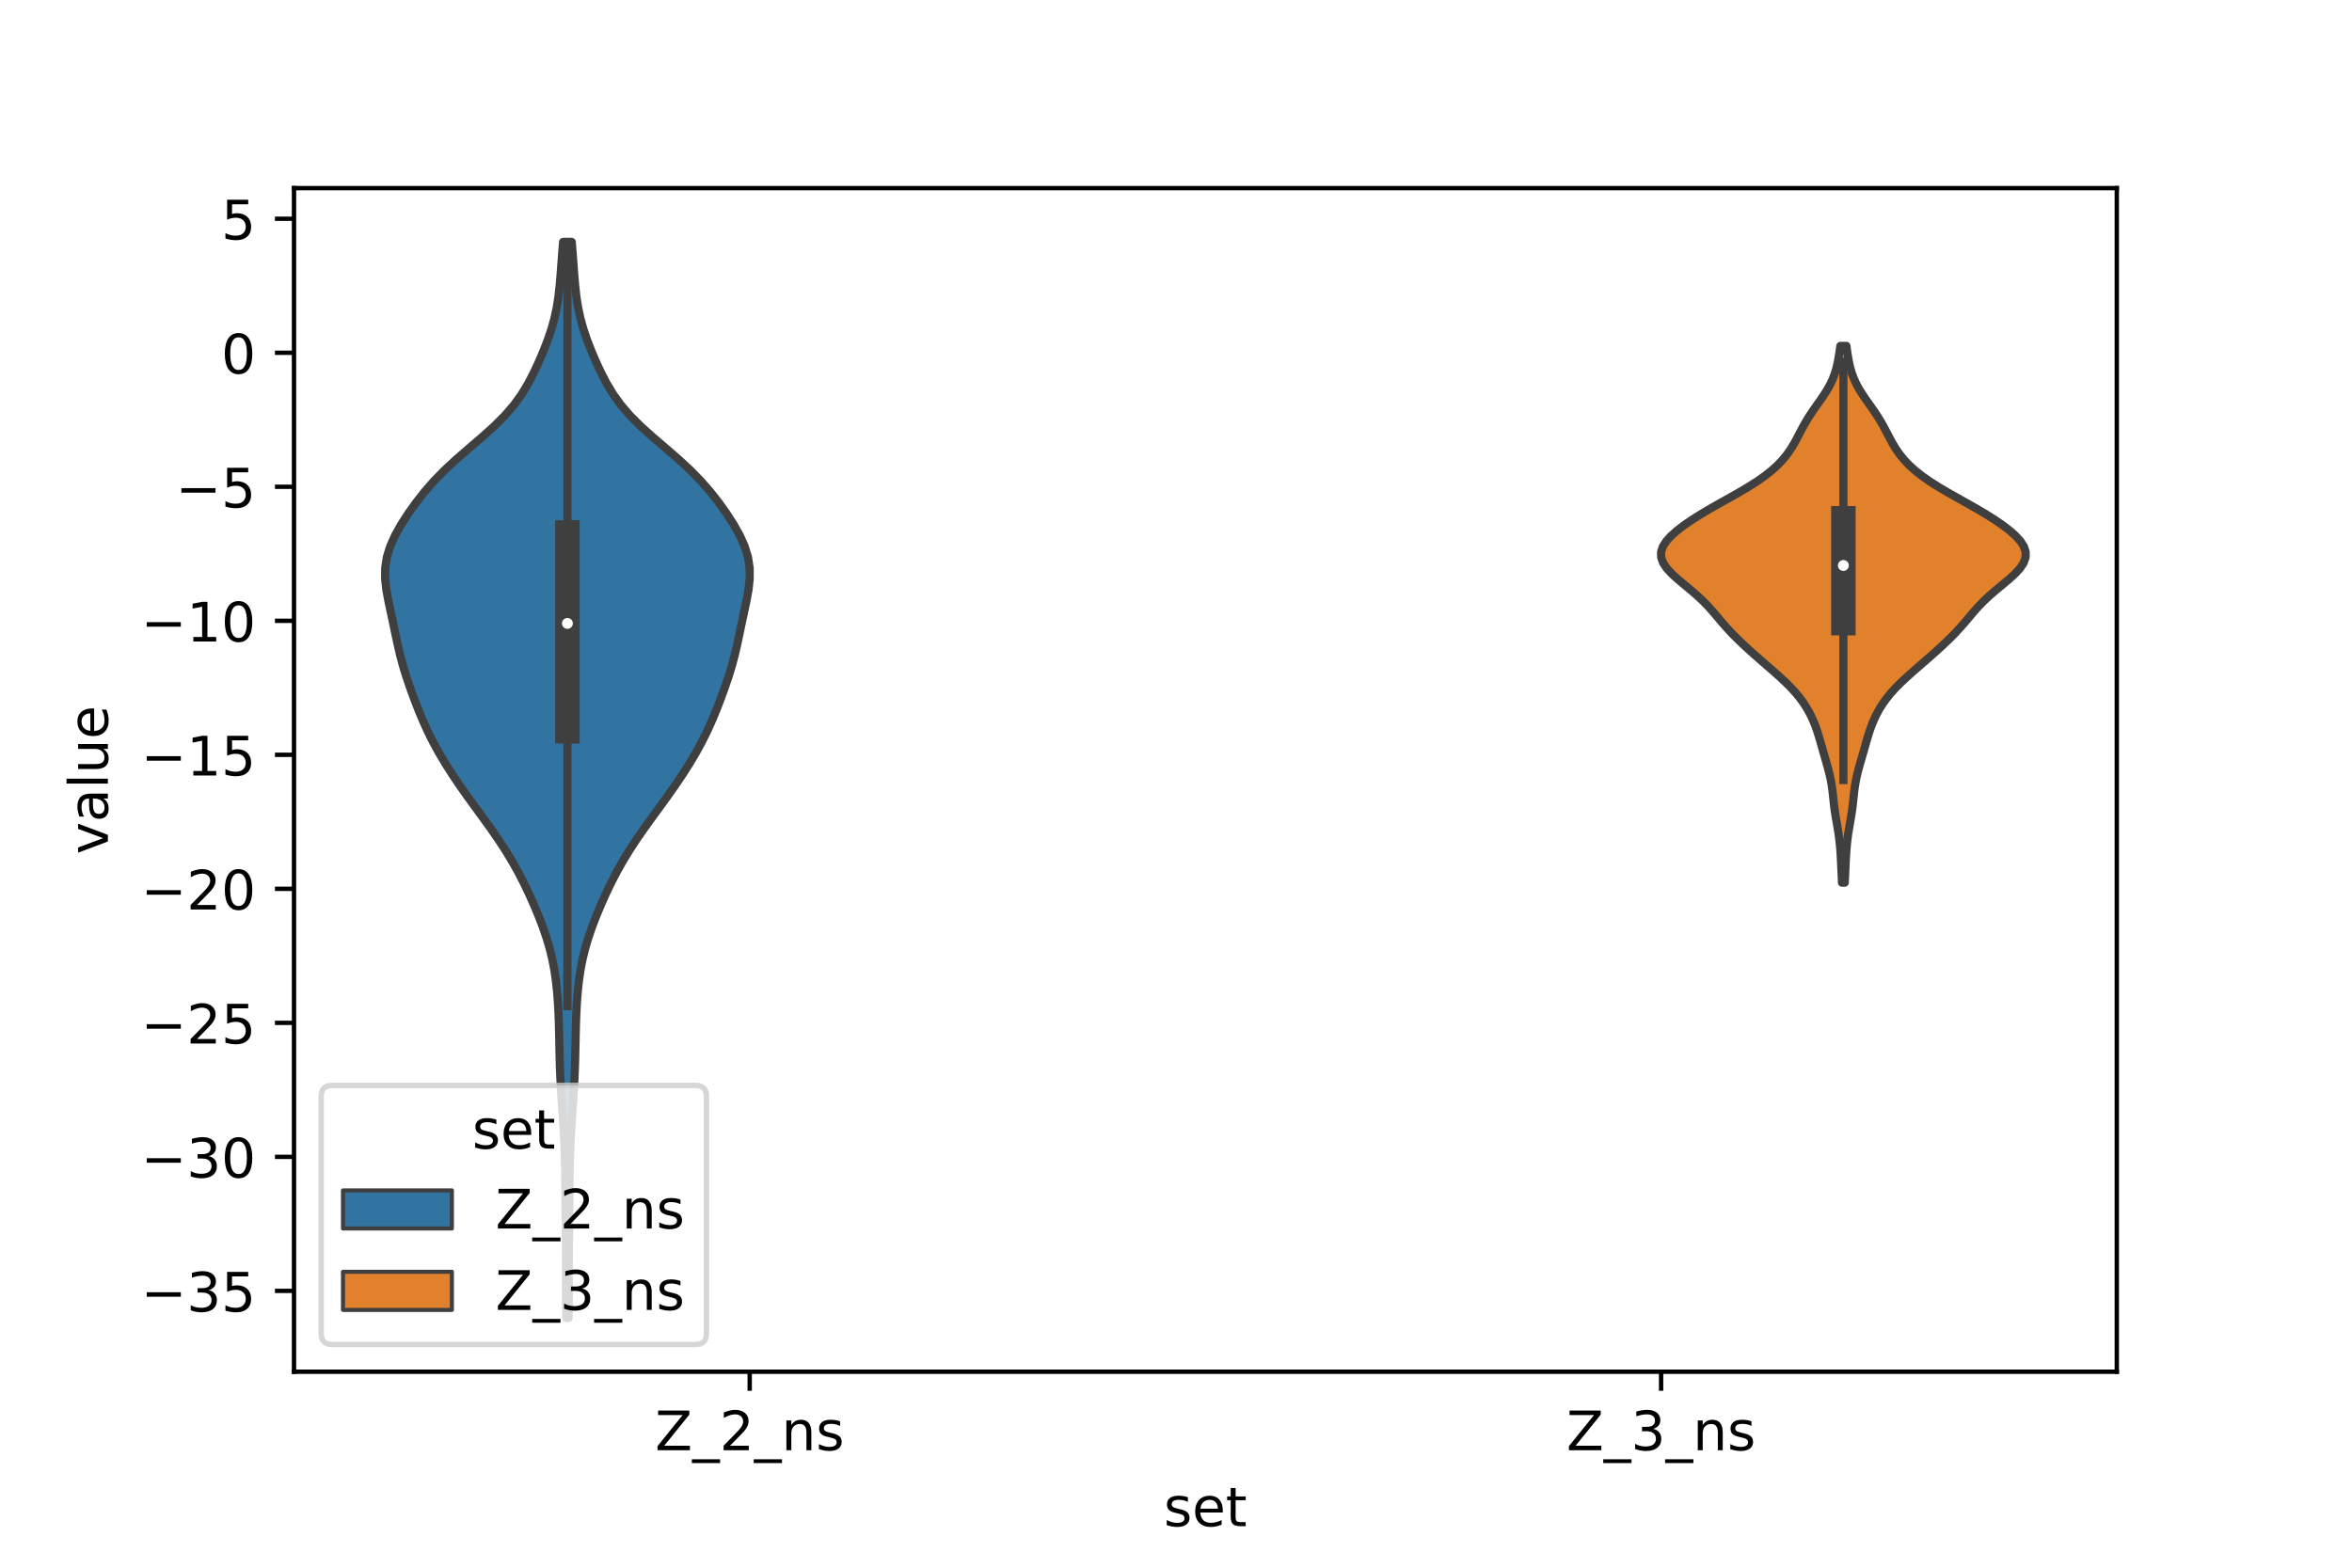 <?xml version="1.0" encoding="utf-8" standalone="no"?>
<!DOCTYPE svg PUBLIC "-//W3C//DTD SVG 1.1//EN"
  "http://www.w3.org/Graphics/SVG/1.1/DTD/svg11.dtd">
<!-- Created with matplotlib (https://matplotlib.org/) -->
<svg height="288pt" version="1.1" viewBox="0 0 432 288" width="432pt" xmlns="http://www.w3.org/2000/svg" xmlns:xlink="http://www.w3.org/1999/xlink">
 <defs>
  <style type="text/css">*{stroke-linecap:butt;stroke-linejoin:round;}</style>
 </defs>
 <g id="figure_1">
  <g id="patch_1">
   <path d="M 0 288 
L 432 288 
L 432 0 
L 0 0 
z
" style="fill:#ffffff;"/>
  </g>
  <g id="axes_1">
   <g id="patch_2">
    <path d="M 54 252 
L 388.8 252 
L 388.8 34.56 
L 54 34.56 
z
" style="fill:#ffffff;"/>
   </g>
   <g id="PolyCollection_1">
    <defs>
     <path d="M 104.436 -45.884 
L 104.004 -45.884 
L 103.982 -47.88 
L 103.97 -49.877 
L 103.965 -51.874 
L 103.965 -53.87 
L 103.963 -55.867 
L 103.955 -57.864 
L 103.939 -59.86 
L 103.917 -61.857 
L 103.893 -63.854 
L 103.872 -65.851 
L 103.855 -67.847 
L 103.84 -69.844 
L 103.821 -71.841 
L 103.79 -73.837 
L 103.738 -75.834 
L 103.66 -77.831 
L 103.558 -79.827 
L 103.434 -81.824 
L 103.298 -83.821 
L 103.162 -85.818 
L 103.036 -87.814 
L 102.929 -89.811 
L 102.848 -91.808 
L 102.789 -93.804 
L 102.746 -95.801 
L 102.706 -97.798 
L 102.656 -99.794 
L 102.583 -101.791 
L 102.477 -103.788 
L 102.326 -105.784 
L 102.114 -107.781 
L 101.826 -109.778 
L 101.442 -111.775 
L 100.955 -113.771 
L 100.362 -115.768 
L 99.674 -117.765 
L 98.906 -119.761 
L 98.073 -121.758 
L 97.182 -123.755 
L 96.227 -125.751 
L 95.198 -127.748 
L 94.08 -129.745 
L 92.867 -131.741 
L 91.561 -133.738 
L 90.177 -135.735 
L 88.739 -137.732 
L 87.28 -139.728 
L 85.833 -141.725 
L 84.426 -143.722 
L 83.08 -145.718 
L 81.807 -147.715 
L 80.62 -149.712 
L 79.528 -151.708 
L 78.535 -153.705 
L 77.634 -155.702 
L 76.808 -157.699 
L 76.037 -159.695 
L 75.309 -161.692 
L 74.63 -163.689 
L 74.016 -165.685 
L 73.481 -167.682 
L 73.016 -169.679 
L 72.594 -171.675 
L 72.178 -173.672 
L 71.749 -175.669 
L 71.324 -177.665 
L 70.96 -179.662 
L 70.74 -181.659 
L 70.752 -183.656 
L 71.057 -185.652 
L 71.672 -187.649 
L 72.567 -189.646 
L 73.686 -191.642 
L 74.971 -193.639 
L 76.392 -195.636 
L 77.958 -197.632 
L 79.701 -199.629 
L 81.652 -201.626 
L 83.808 -203.622 
L 86.108 -205.619 
L 88.44 -207.616 
L 90.67 -209.613 
L 92.679 -211.609 
L 94.402 -213.606 
L 95.837 -215.603 
L 97.036 -217.599 
L 98.069 -219.596 
L 98.996 -221.593 
L 99.849 -223.589 
L 100.623 -225.586 
L 101.297 -227.583 
L 101.849 -229.58 
L 102.273 -231.576 
L 102.58 -233.573 
L 102.8 -235.57 
L 102.969 -237.566 
L 103.117 -239.563 
L 103.267 -241.56 
L 103.424 -243.556 
L 105.016 -243.556 
L 105.016 -243.556 
L 105.173 -241.56 
L 105.323 -239.563 
L 105.471 -237.566 
L 105.64 -235.57 
L 105.86 -233.573 
L 106.167 -231.576 
L 106.591 -229.58 
L 107.143 -227.583 
L 107.817 -225.586 
L 108.591 -223.589 
L 109.444 -221.593 
L 110.371 -219.596 
L 111.404 -217.599 
L 112.603 -215.603 
L 114.038 -213.606 
L 115.761 -211.609 
L 117.77 -209.613 
L 120 -207.616 
L 122.332 -205.619 
L 124.632 -203.622 
L 126.788 -201.626 
L 128.739 -199.629 
L 130.482 -197.632 
L 132.048 -195.636 
L 133.469 -193.639 
L 134.754 -191.642 
L 135.873 -189.646 
L 136.768 -187.649 
L 137.383 -185.652 
L 137.688 -183.656 
L 137.7 -181.659 
L 137.48 -179.662 
L 137.116 -177.665 
L 136.691 -175.669 
L 136.262 -173.672 
L 135.846 -171.675 
L 135.424 -169.679 
L 134.959 -167.682 
L 134.424 -165.685 
L 133.81 -163.689 
L 133.131 -161.692 
L 132.403 -159.695 
L 131.632 -157.699 
L 130.806 -155.702 
L 129.905 -153.705 
L 128.912 -151.708 
L 127.82 -149.712 
L 126.633 -147.715 
L 125.36 -145.718 
L 124.014 -143.722 
L 122.607 -141.725 
L 121.16 -139.728 
L 119.701 -137.732 
L 118.263 -135.735 
L 116.879 -133.738 
L 115.573 -131.741 
L 114.36 -129.745 
L 113.242 -127.748 
L 112.213 -125.751 
L 111.258 -123.755 
L 110.367 -121.758 
L 109.534 -119.761 
L 108.766 -117.765 
L 108.078 -115.768 
L 107.485 -113.771 
L 106.998 -111.775 
L 106.614 -109.778 
L 106.326 -107.781 
L 106.114 -105.784 
L 105.963 -103.788 
L 105.857 -101.791 
L 105.784 -99.794 
L 105.734 -97.798 
L 105.694 -95.801 
L 105.651 -93.804 
L 105.592 -91.808 
L 105.511 -89.811 
L 105.404 -87.814 
L 105.278 -85.818 
L 105.142 -83.821 
L 105.006 -81.824 
L 104.882 -79.827 
L 104.78 -77.831 
L 104.702 -75.834 
L 104.65 -73.837 
L 104.619 -71.841 
L 104.6 -69.844 
L 104.585 -67.847 
L 104.568 -65.851 
L 104.547 -63.854 
L 104.523 -61.857 
L 104.501 -59.86 
L 104.485 -57.864 
L 104.477 -55.867 
L 104.475 -53.87 
L 104.475 -51.874 
L 104.47 -49.877 
L 104.458 -47.88 
L 104.436 -45.884 
z
" id="m1551bfab3c" style="stroke:#3f3f3f;stroke-width:1.5;"/>
    </defs>
    <g clip-path="url(#p47b9611b79)">
     <use style="fill:#3274a1;stroke:#3f3f3f;stroke-width:1.5;" x="0" xlink:href="#m1551bfab3c" y="288"/>
    </g>
   </g>
   <g id="PolyCollection_2">
    <defs>
     <path d="M 338.832 -125.841 
L 338.328 -125.841 
L 338.281 -126.837 
L 338.235 -127.833 
L 338.189 -128.829 
L 338.141 -129.825 
L 338.088 -130.821 
L 338.023 -131.817 
L 337.94 -132.813 
L 337.832 -133.81 
L 337.698 -134.806 
L 337.539 -135.802 
L 337.367 -136.798 
L 337.195 -137.794 
L 337.036 -138.79 
L 336.9 -139.786 
L 336.785 -140.782 
L 336.681 -141.779 
L 336.569 -142.775 
L 336.431 -143.771 
L 336.255 -144.767 
L 336.036 -145.763 
L 335.781 -146.759 
L 335.501 -147.755 
L 335.213 -148.751 
L 334.925 -149.748 
L 334.642 -150.744 
L 334.361 -151.74 
L 334.069 -152.736 
L 333.753 -153.732 
L 333.399 -154.728 
L 332.992 -155.724 
L 332.522 -156.72 
L 331.98 -157.717 
L 331.356 -158.713 
L 330.641 -159.709 
L 329.829 -160.705 
L 328.92 -161.701 
L 327.921 -162.697 
L 326.85 -163.693 
L 325.73 -164.689 
L 324.586 -165.686 
L 323.44 -166.682 
L 322.305 -167.678 
L 321.193 -168.674 
L 320.111 -169.67 
L 319.072 -170.666 
L 318.086 -171.662 
L 317.16 -172.658 
L 316.287 -173.654 
L 315.448 -174.651 
L 314.604 -175.647 
L 313.714 -176.643 
L 312.742 -177.639 
L 311.672 -178.635 
L 310.515 -179.631 
L 309.311 -180.627 
L 308.124 -181.623 
L 307.033 -182.62 
L 306.12 -183.616 
L 305.461 -184.612 
L 305.111 -185.608 
L 305.1 -186.604 
L 305.428 -187.6 
L 306.068 -188.596 
L 306.978 -189.592 
L 308.109 -190.589 
L 309.421 -191.585 
L 310.882 -192.581 
L 312.467 -193.577 
L 314.153 -194.573 
L 315.908 -195.569 
L 317.69 -196.565 
L 319.449 -197.561 
L 321.135 -198.558 
L 322.704 -199.554 
L 324.126 -200.55 
L 325.387 -201.546 
L 326.486 -202.542 
L 327.431 -203.538 
L 328.24 -204.534 
L 328.932 -205.53 
L 329.535 -206.526 
L 330.079 -207.523 
L 330.598 -208.519 
L 331.124 -209.515 
L 331.685 -210.511 
L 332.296 -211.507 
L 332.958 -212.503 
L 333.655 -213.499 
L 334.361 -214.495 
L 335.042 -215.492 
L 335.668 -216.488 
L 336.215 -217.484 
L 336.67 -218.48 
L 337.037 -219.476 
L 337.325 -220.472 
L 337.551 -221.468 
L 337.733 -222.464 
L 337.887 -223.461 
L 338.021 -224.457 
L 339.139 -224.457 
L 339.139 -224.457 
L 339.273 -223.461 
L 339.427 -222.464 
L 339.609 -221.468 
L 339.835 -220.472 
L 340.123 -219.476 
L 340.49 -218.48 
L 340.945 -217.484 
L 341.492 -216.488 
L 342.118 -215.492 
L 342.799 -214.495 
L 343.505 -213.499 
L 344.202 -212.503 
L 344.864 -211.507 
L 345.475 -210.511 
L 346.036 -209.515 
L 346.562 -208.519 
L 347.081 -207.523 
L 347.625 -206.526 
L 348.228 -205.53 
L 348.92 -204.534 
L 349.729 -203.538 
L 350.674 -202.542 
L 351.773 -201.546 
L 353.034 -200.55 
L 354.456 -199.554 
L 356.025 -198.558 
L 357.711 -197.561 
L 359.47 -196.565 
L 361.252 -195.569 
L 363.007 -194.573 
L 364.693 -193.577 
L 366.278 -192.581 
L 367.739 -191.585 
L 369.051 -190.589 
L 370.182 -189.592 
L 371.092 -188.596 
L 371.732 -187.6 
L 372.06 -186.604 
L 372.049 -185.608 
L 371.699 -184.612 
L 371.04 -183.616 
L 370.127 -182.62 
L 369.036 -181.623 
L 367.849 -180.627 
L 366.645 -179.631 
L 365.488 -178.635 
L 364.418 -177.639 
L 363.446 -176.643 
L 362.556 -175.647 
L 361.712 -174.651 
L 360.873 -173.654 
L 360 -172.658 
L 359.074 -171.662 
L 358.088 -170.666 
L 357.049 -169.67 
L 355.967 -168.674 
L 354.855 -167.678 
L 353.72 -166.682 
L 352.574 -165.686 
L 351.43 -164.689 
L 350.31 -163.693 
L 349.239 -162.697 
L 348.24 -161.701 
L 347.331 -160.705 
L 346.519 -159.709 
L 345.804 -158.713 
L 345.18 -157.717 
L 344.638 -156.72 
L 344.168 -155.724 
L 343.761 -154.728 
L 343.407 -153.732 
L 343.091 -152.736 
L 342.799 -151.74 
L 342.518 -150.744 
L 342.235 -149.748 
L 341.947 -148.751 
L 341.659 -147.755 
L 341.379 -146.759 
L 341.124 -145.763 
L 340.905 -144.767 
L 340.729 -143.771 
L 340.591 -142.775 
L 340.479 -141.779 
L 340.375 -140.782 
L 340.26 -139.786 
L 340.124 -138.79 
L 339.965 -137.794 
L 339.793 -136.798 
L 339.621 -135.802 
L 339.462 -134.806 
L 339.328 -133.81 
L 339.22 -132.813 
L 339.137 -131.817 
L 339.072 -130.821 
L 339.019 -129.825 
L 338.971 -128.829 
L 338.925 -127.833 
L 338.879 -126.837 
L 338.832 -125.841 
z
" id="m7eeb02ad05" style="stroke:#3f3f3f;stroke-width:1.5;"/>
    </defs>
    <g clip-path="url(#p47b9611b79)">
     <use style="fill:#e1812c;stroke:#3f3f3f;stroke-width:1.5;" x="0" xlink:href="#m7eeb02ad05" y="288"/>
    </g>
   </g>
   <g id="patch_3">
    <path clip-path="url(#p47b9611b79)" d="M 137.7 64.807 
L 137.7 64.807 
L 137.7 64.807 
L 137.7 64.807 
z
" style="fill:#3274a1;stroke:#3f3f3f;stroke-linejoin:miter;stroke-width:0.75;"/>
   </g>
   <g id="patch_4">
    <path clip-path="url(#p47b9611b79)" d="M 137.7 64.807 
L 137.7 64.807 
L 137.7 64.807 
L 137.7 64.807 
z
" style="fill:#e1812c;stroke:#3f3f3f;stroke-linejoin:miter;stroke-width:0.75;"/>
   </g>
   <g id="matplotlib.axis_1">
    <g id="xtick_1">
     <g id="line2d_1">
      <defs>
       <path d="M 0 0 
L 0 3.5 
" id="ma2a66cd64e" style="stroke:#000000;stroke-width:0.8;"/>
      </defs>
      <g>
       <use style="stroke:#000000;stroke-width:0.8;" x="137.7" xlink:href="#ma2a66cd64e" y="252"/>
      </g>
     </g>
     <g id="text_1">
      <!-- Z_2_ns -->
      <g transform="translate(120.32 266.422)scale(0.1 -0.1)">
       <defs>
        <path d="M 5.609 72.906 
L 62.891 72.906 
L 62.891 65.375 
L 16.797 8.297 
L 64.016 8.297 
L 64.016 0 
L 4.5 0 
L 4.5 7.516 
L 50.594 64.594 
L 5.609 64.594 
z
" id="DejaVuSans-90"/>
        <path d="M 50.984 -16.609 
L 50.984 -23.578 
L -0.984 -23.578 
L -0.984 -16.609 
z
" id="DejaVuSans-95"/>
        <path d="M 19.188 8.297 
L 53.609 8.297 
L 53.609 0 
L 7.328 0 
L 7.328 8.297 
Q 12.938 14.109 22.625 23.891 
Q 32.328 33.688 34.812 36.531 
Q 39.547 41.844 41.422 45.531 
Q 43.312 49.219 43.312 52.781 
Q 43.312 58.594 39.234 62.25 
Q 35.156 65.922 28.609 65.922 
Q 23.969 65.922 18.812 64.312 
Q 13.672 62.703 7.812 59.422 
L 7.812 69.391 
Q 13.766 71.781 18.938 73 
Q 24.125 74.219 28.422 74.219 
Q 39.75 74.219 46.484 68.547 
Q 53.219 62.891 53.219 53.422 
Q 53.219 48.922 51.531 44.891 
Q 49.859 40.875 45.406 35.406 
Q 44.188 33.984 37.641 27.219 
Q 31.109 20.453 19.188 8.297 
z
" id="DejaVuSans-50"/>
        <path d="M 54.891 33.016 
L 54.891 0 
L 45.906 0 
L 45.906 32.719 
Q 45.906 40.484 42.875 44.328 
Q 39.844 48.188 33.797 48.188 
Q 26.516 48.188 22.312 43.547 
Q 18.109 38.922 18.109 30.906 
L 18.109 0 
L 9.078 0 
L 9.078 54.688 
L 18.109 54.688 
L 18.109 46.188 
Q 21.344 51.125 25.703 53.562 
Q 30.078 56 35.797 56 
Q 45.219 56 50.047 50.172 
Q 54.891 44.344 54.891 33.016 
z
" id="DejaVuSans-110"/>
        <path d="M 44.281 53.078 
L 44.281 44.578 
Q 40.484 46.531 36.375 47.5 
Q 32.281 48.484 27.875 48.484 
Q 21.188 48.484 17.844 46.438 
Q 14.5 44.391 14.5 40.281 
Q 14.5 37.156 16.891 35.375 
Q 19.281 33.594 26.516 31.984 
L 29.594 31.297 
Q 39.156 29.25 43.188 25.516 
Q 47.219 21.781 47.219 15.094 
Q 47.219 7.469 41.188 3.016 
Q 35.156 -1.422 24.609 -1.422 
Q 20.219 -1.422 15.453 -0.562 
Q 10.688 0.297 5.422 2 
L 5.422 11.281 
Q 10.406 8.688 15.234 7.391 
Q 20.062 6.109 24.812 6.109 
Q 31.156 6.109 34.562 8.281 
Q 37.984 10.453 37.984 14.406 
Q 37.984 18.062 35.516 20.016 
Q 33.062 21.969 24.703 23.781 
L 21.578 24.516 
Q 13.234 26.266 9.516 29.906 
Q 5.812 33.547 5.812 39.891 
Q 5.812 47.609 11.281 51.797 
Q 16.75 56 26.812 56 
Q 31.781 56 36.172 55.266 
Q 40.578 54.547 44.281 53.078 
z
" id="DejaVuSans-115"/>
       </defs>
       <use xlink:href="#DejaVuSans-90"/>
       <use x="68.506" xlink:href="#DejaVuSans-95"/>
       <use x="118.506" xlink:href="#DejaVuSans-50"/>
       <use x="182.129" xlink:href="#DejaVuSans-95"/>
       <use x="232.129" xlink:href="#DejaVuSans-110"/>
       <use x="295.508" xlink:href="#DejaVuSans-115"/>
      </g>
     </g>
    </g>
    <g id="xtick_2">
     <g id="line2d_2">
      <g>
       <use style="stroke:#000000;stroke-width:0.8;" x="305.1" xlink:href="#ma2a66cd64e" y="252"/>
      </g>
     </g>
     <g id="text_2">
      <!-- Z_3_ns -->
      <g transform="translate(287.72 266.422)scale(0.1 -0.1)">
       <defs>
        <path d="M 40.578 39.312 
Q 47.656 37.797 51.625 33 
Q 55.609 28.219 55.609 21.188 
Q 55.609 10.406 48.188 4.484 
Q 40.766 -1.422 27.094 -1.422 
Q 22.516 -1.422 17.656 -0.516 
Q 12.797 0.391 7.625 2.203 
L 7.625 11.719 
Q 11.719 9.328 16.594 8.109 
Q 21.484 6.891 26.812 6.891 
Q 36.078 6.891 40.938 10.547 
Q 45.797 14.203 45.797 21.188 
Q 45.797 27.641 41.281 31.266 
Q 36.766 34.906 28.719 34.906 
L 20.219 34.906 
L 20.219 43.016 
L 29.109 43.016 
Q 36.375 43.016 40.234 45.922 
Q 44.094 48.828 44.094 54.297 
Q 44.094 59.906 40.109 62.906 
Q 36.141 65.922 28.719 65.922 
Q 24.656 65.922 20.016 65.031 
Q 15.375 64.156 9.812 62.312 
L 9.812 71.094 
Q 15.438 72.656 20.344 73.438 
Q 25.25 74.219 29.594 74.219 
Q 40.828 74.219 47.359 69.109 
Q 53.906 64.016 53.906 55.328 
Q 53.906 49.266 50.438 45.094 
Q 46.969 40.922 40.578 39.312 
z
" id="DejaVuSans-51"/>
       </defs>
       <use xlink:href="#DejaVuSans-90"/>
       <use x="68.506" xlink:href="#DejaVuSans-95"/>
       <use x="118.506" xlink:href="#DejaVuSans-51"/>
       <use x="182.129" xlink:href="#DejaVuSans-95"/>
       <use x="232.129" xlink:href="#DejaVuSans-110"/>
       <use x="295.508" xlink:href="#DejaVuSans-115"/>
      </g>
     </g>
    </g>
    <g id="text_3">
     <!-- set -->
     <g transform="translate(213.759 280.378)scale(0.1 -0.1)">
      <defs>
       <path d="M 56.203 29.594 
L 56.203 25.203 
L 14.891 25.203 
Q 15.484 15.922 20.484 11.062 
Q 25.484 6.203 34.422 6.203 
Q 39.594 6.203 44.453 7.469 
Q 49.312 8.734 54.109 11.281 
L 54.109 2.781 
Q 49.266 0.734 44.188 -0.344 
Q 39.109 -1.422 33.891 -1.422 
Q 20.797 -1.422 13.156 6.188 
Q 5.516 13.812 5.516 26.812 
Q 5.516 40.234 12.766 48.109 
Q 20.016 56 32.328 56 
Q 43.359 56 49.781 48.891 
Q 56.203 41.797 56.203 29.594 
z
M 47.219 32.234 
Q 47.125 39.594 43.094 43.984 
Q 39.062 48.391 32.422 48.391 
Q 24.906 48.391 20.391 44.141 
Q 15.875 39.891 15.188 32.172 
z
" id="DejaVuSans-101"/>
       <path d="M 18.312 70.219 
L 18.312 54.688 
L 36.812 54.688 
L 36.812 47.703 
L 18.312 47.703 
L 18.312 18.016 
Q 18.312 11.328 20.141 9.422 
Q 21.969 7.516 27.594 7.516 
L 36.812 7.516 
L 36.812 0 
L 27.594 0 
Q 17.188 0 13.234 3.875 
Q 9.281 7.766 9.281 18.016 
L 9.281 47.703 
L 2.688 47.703 
L 2.688 54.688 
L 9.281 54.688 
L 9.281 70.219 
z
" id="DejaVuSans-116"/>
      </defs>
      <use xlink:href="#DejaVuSans-115"/>
      <use x="52.1" xlink:href="#DejaVuSans-101"/>
      <use x="113.623" xlink:href="#DejaVuSans-116"/>
     </g>
    </g>
   </g>
   <g id="matplotlib.axis_2">
    <g id="ytick_1">
     <g id="line2d_3">
      <defs>
       <path d="M 0 0 
L -3.5 0 
" id="md43e0d3b69" style="stroke:#000000;stroke-width:0.8;"/>
      </defs>
      <g>
       <use style="stroke:#000000;stroke-width:0.8;" x="54" xlink:href="#md43e0d3b69" y="237.146"/>
      </g>
     </g>
     <g id="text_4">
      <!-- −35 -->
      <g transform="translate(25.895 240.946)scale(0.1 -0.1)">
       <defs>
        <path d="M 10.594 35.5 
L 73.188 35.5 
L 73.188 27.203 
L 10.594 27.203 
z
" id="DejaVuSans-8722"/>
        <path d="M 10.797 72.906 
L 49.516 72.906 
L 49.516 64.594 
L 19.828 64.594 
L 19.828 46.734 
Q 21.969 47.469 24.109 47.828 
Q 26.266 48.188 28.422 48.188 
Q 40.625 48.188 47.75 41.5 
Q 54.891 34.812 54.891 23.391 
Q 54.891 11.625 47.562 5.094 
Q 40.234 -1.422 26.906 -1.422 
Q 22.312 -1.422 17.547 -0.641 
Q 12.797 0.141 7.719 1.703 
L 7.719 11.625 
Q 12.109 9.234 16.797 8.062 
Q 21.484 6.891 26.703 6.891 
Q 35.156 6.891 40.078 11.328 
Q 45.016 15.766 45.016 23.391 
Q 45.016 31 40.078 35.438 
Q 35.156 39.891 26.703 39.891 
Q 22.75 39.891 18.812 39.016 
Q 14.891 38.141 10.797 36.281 
z
" id="DejaVuSans-53"/>
       </defs>
       <use xlink:href="#DejaVuSans-8722"/>
       <use x="83.789" xlink:href="#DejaVuSans-51"/>
       <use x="147.412" xlink:href="#DejaVuSans-53"/>
      </g>
     </g>
    </g>
    <g id="ytick_2">
     <g id="line2d_4">
      <g>
       <use style="stroke:#000000;stroke-width:0.8;" x="54" xlink:href="#md43e0d3b69" y="212.527"/>
      </g>
     </g>
     <g id="text_5">
      <!-- −30 -->
      <g transform="translate(25.895 216.326)scale(0.1 -0.1)">
       <defs>
        <path d="M 31.781 66.406 
Q 24.172 66.406 20.328 58.906 
Q 16.5 51.422 16.5 36.375 
Q 16.5 21.391 20.328 13.891 
Q 24.172 6.391 31.781 6.391 
Q 39.453 6.391 43.281 13.891 
Q 47.125 21.391 47.125 36.375 
Q 47.125 51.422 43.281 58.906 
Q 39.453 66.406 31.781 66.406 
z
M 31.781 74.219 
Q 44.047 74.219 50.516 64.516 
Q 56.984 54.828 56.984 36.375 
Q 56.984 17.969 50.516 8.266 
Q 44.047 -1.422 31.781 -1.422 
Q 19.531 -1.422 13.062 8.266 
Q 6.594 17.969 6.594 36.375 
Q 6.594 54.828 13.062 64.516 
Q 19.531 74.219 31.781 74.219 
z
" id="DejaVuSans-48"/>
       </defs>
       <use xlink:href="#DejaVuSans-8722"/>
       <use x="83.789" xlink:href="#DejaVuSans-51"/>
       <use x="147.412" xlink:href="#DejaVuSans-48"/>
      </g>
     </g>
    </g>
    <g id="ytick_3">
     <g id="line2d_5">
      <g>
       <use style="stroke:#000000;stroke-width:0.8;" x="54" xlink:href="#md43e0d3b69" y="187.907"/>
      </g>
     </g>
     <g id="text_6">
      <!-- −25 -->
      <g transform="translate(25.895 191.706)scale(0.1 -0.1)">
       <use xlink:href="#DejaVuSans-8722"/>
       <use x="83.789" xlink:href="#DejaVuSans-50"/>
       <use x="147.412" xlink:href="#DejaVuSans-53"/>
      </g>
     </g>
    </g>
    <g id="ytick_4">
     <g id="line2d_6">
      <g>
       <use style="stroke:#000000;stroke-width:0.8;" x="54" xlink:href="#md43e0d3b69" y="163.287"/>
      </g>
     </g>
     <g id="text_7">
      <!-- −20 -->
      <g transform="translate(25.895 167.086)scale(0.1 -0.1)">
       <use xlink:href="#DejaVuSans-8722"/>
       <use x="83.789" xlink:href="#DejaVuSans-50"/>
       <use x="147.412" xlink:href="#DejaVuSans-48"/>
      </g>
     </g>
    </g>
    <g id="ytick_5">
     <g id="line2d_7">
      <g>
       <use style="stroke:#000000;stroke-width:0.8;" x="54" xlink:href="#md43e0d3b69" y="138.667"/>
      </g>
     </g>
     <g id="text_8">
      <!-- −15 -->
      <g transform="translate(25.895 142.466)scale(0.1 -0.1)">
       <defs>
        <path d="M 12.406 8.297 
L 28.516 8.297 
L 28.516 63.922 
L 10.984 60.406 
L 10.984 69.391 
L 28.422 72.906 
L 38.281 72.906 
L 38.281 8.297 
L 54.391 8.297 
L 54.391 0 
L 12.406 0 
z
" id="DejaVuSans-49"/>
       </defs>
       <use xlink:href="#DejaVuSans-8722"/>
       <use x="83.789" xlink:href="#DejaVuSans-49"/>
       <use x="147.412" xlink:href="#DejaVuSans-53"/>
      </g>
     </g>
    </g>
    <g id="ytick_6">
     <g id="line2d_8">
      <g>
       <use style="stroke:#000000;stroke-width:0.8;" x="54" xlink:href="#md43e0d3b69" y="114.047"/>
      </g>
     </g>
     <g id="text_9">
      <!-- −10 -->
      <g transform="translate(25.895 117.846)scale(0.1 -0.1)">
       <use xlink:href="#DejaVuSans-8722"/>
       <use x="83.789" xlink:href="#DejaVuSans-49"/>
       <use x="147.412" xlink:href="#DejaVuSans-48"/>
      </g>
     </g>
    </g>
    <g id="ytick_7">
     <g id="line2d_9">
      <g>
       <use style="stroke:#000000;stroke-width:0.8;" x="54" xlink:href="#md43e0d3b69" y="89.427"/>
      </g>
     </g>
     <g id="text_10">
      <!-- −5 -->
      <g transform="translate(32.258 93.227)scale(0.1 -0.1)">
       <use xlink:href="#DejaVuSans-8722"/>
       <use x="83.789" xlink:href="#DejaVuSans-53"/>
      </g>
     </g>
    </g>
    <g id="ytick_8">
     <g id="line2d_10">
      <g>
       <use style="stroke:#000000;stroke-width:0.8;" x="54" xlink:href="#md43e0d3b69" y="64.807"/>
      </g>
     </g>
     <g id="text_11">
      <!-- 0 -->
      <g transform="translate(40.638 68.607)scale(0.1 -0.1)">
       <use xlink:href="#DejaVuSans-48"/>
      </g>
     </g>
    </g>
    <g id="ytick_9">
     <g id="line2d_11">
      <g>
       <use style="stroke:#000000;stroke-width:0.8;" x="54" xlink:href="#md43e0d3b69" y="40.188"/>
      </g>
     </g>
     <g id="text_12">
      <!-- 5 -->
      <g transform="translate(40.638 43.987)scale(0.1 -0.1)">
       <use xlink:href="#DejaVuSans-53"/>
      </g>
     </g>
    </g>
    <g id="text_13">
     <!-- value -->
     <g transform="translate(19.816 156.938)rotate(-90)scale(0.1 -0.1)">
      <defs>
       <path d="M 2.984 54.688 
L 12.5 54.688 
L 29.594 8.797 
L 46.688 54.688 
L 56.203 54.688 
L 35.688 0 
L 23.484 0 
z
" id="DejaVuSans-118"/>
       <path d="M 34.281 27.484 
Q 23.391 27.484 19.188 25 
Q 14.984 22.516 14.984 16.5 
Q 14.984 11.719 18.141 8.906 
Q 21.297 6.109 26.703 6.109 
Q 34.188 6.109 38.703 11.406 
Q 43.219 16.703 43.219 25.484 
L 43.219 27.484 
z
M 52.203 31.203 
L 52.203 0 
L 43.219 0 
L 43.219 8.297 
Q 40.141 3.328 35.547 0.953 
Q 30.953 -1.422 24.312 -1.422 
Q 15.922 -1.422 10.953 3.297 
Q 6 8.016 6 15.922 
Q 6 25.141 12.172 29.828 
Q 18.359 34.516 30.609 34.516 
L 43.219 34.516 
L 43.219 35.406 
Q 43.219 41.609 39.141 45 
Q 35.062 48.391 27.688 48.391 
Q 23 48.391 18.547 47.266 
Q 14.109 46.141 10.016 43.891 
L 10.016 52.203 
Q 14.938 54.109 19.578 55.047 
Q 24.219 56 28.609 56 
Q 40.484 56 46.344 49.844 
Q 52.203 43.703 52.203 31.203 
z
" id="DejaVuSans-97"/>
       <path d="M 9.422 75.984 
L 18.406 75.984 
L 18.406 0 
L 9.422 0 
z
" id="DejaVuSans-108"/>
       <path d="M 8.5 21.578 
L 8.5 54.688 
L 17.484 54.688 
L 17.484 21.922 
Q 17.484 14.156 20.5 10.266 
Q 23.531 6.391 29.594 6.391 
Q 36.859 6.391 41.078 11.031 
Q 45.312 15.672 45.312 23.688 
L 45.312 54.688 
L 54.297 54.688 
L 54.297 0 
L 45.312 0 
L 45.312 8.406 
Q 42.047 3.422 37.719 1 
Q 33.406 -1.422 27.688 -1.422 
Q 18.266 -1.422 13.375 4.438 
Q 8.5 10.297 8.5 21.578 
z
M 31.109 56 
z
" id="DejaVuSans-117"/>
      </defs>
      <use xlink:href="#DejaVuSans-118"/>
      <use x="59.18" xlink:href="#DejaVuSans-97"/>
      <use x="120.459" xlink:href="#DejaVuSans-108"/>
      <use x="148.242" xlink:href="#DejaVuSans-117"/>
      <use x="211.621" xlink:href="#DejaVuSans-101"/>
     </g>
    </g>
   </g>
   <g id="line2d_12">
    <path clip-path="url(#p47b9611b79)" d="M 104.22 184.84 
L 104.22 44.444 
" style="fill:none;stroke:#3f3f3f;stroke-linecap:square;stroke-width:1.5;"/>
   </g>
   <g id="line2d_13">
    <path clip-path="url(#p47b9611b79)" d="M 104.22 134.352 
L 104.22 97.818 
" style="fill:none;stroke:#3f3f3f;stroke-linecap:square;stroke-width:4.5;"/>
   </g>
   <g id="line2d_14">
    <path clip-path="url(#p47b9611b79)" d="M 338.58 143.293 
L 338.58 66.464 
" style="fill:none;stroke:#3f3f3f;stroke-linecap:square;stroke-width:1.5;"/>
   </g>
   <g id="line2d_15">
    <path clip-path="url(#p47b9611b79)" d="M 338.58 114.465 
L 338.58 95.221 
" style="fill:none;stroke:#3f3f3f;stroke-linecap:square;stroke-width:4.5;"/>
   </g>
   <g id="patch_5">
    <path d="M 54 252 
L 54 34.56 
" style="fill:none;stroke:#000000;stroke-linecap:square;stroke-linejoin:miter;stroke-width:0.8;"/>
   </g>
   <g id="patch_6">
    <path d="M 388.8 252 
L 388.8 34.56 
" style="fill:none;stroke:#000000;stroke-linecap:square;stroke-linejoin:miter;stroke-width:0.8;"/>
   </g>
   <g id="patch_7">
    <path d="M 54 252 
L 388.8 252 
" style="fill:none;stroke:#000000;stroke-linecap:square;stroke-linejoin:miter;stroke-width:0.8;"/>
   </g>
   <g id="patch_8">
    <path d="M 54 34.56 
L 388.8 34.56 
" style="fill:none;stroke:#000000;stroke-linecap:square;stroke-linejoin:miter;stroke-width:0.8;"/>
   </g>
   <g id="PathCollection_1">
    <defs>
     <path d="M 0 1.5 
C 0.398 1.5 0.779 1.342 1.061 1.061 
C 1.342 0.779 1.5 0.398 1.5 0 
C 1.5 -0.398 1.342 -0.779 1.061 -1.061 
C 0.779 -1.342 0.398 -1.5 0 -1.5 
C -0.398 -1.5 -0.779 -1.342 -1.061 -1.061 
C -1.342 -0.779 -1.5 -0.398 -1.5 0 
C -1.5 0.398 -1.342 0.779 -1.061 1.061 
C -0.779 1.342 -0.398 1.5 0 1.5 
z
" id="m8f2820ec51" style="stroke:#3f3f3f;"/>
    </defs>
    <g clip-path="url(#p47b9611b79)">
     <use style="fill:#ffffff;stroke:#3f3f3f;" x="104.22" xlink:href="#m8f2820ec51" y="114.526"/>
    </g>
   </g>
   <g id="PathCollection_2">
    <g clip-path="url(#p47b9611b79)">
     <use style="fill:#ffffff;stroke:#3f3f3f;" x="338.58" xlink:href="#m8f2820ec51" y="103.885"/>
    </g>
   </g>
   <g id="legend_1">
    <g id="patch_9">
     <path d="M 61 247 
L 127.759 247 
Q 129.759 247 129.759 245 
L 129.759 201.409 
Q 129.759 199.409 127.759 199.409 
L 61 199.409 
Q 59 199.409 59 201.409 
L 59 245 
Q 59 247 61 247 
z
" style="fill:#ffffff;opacity:0.8;stroke:#cccccc;stroke-linejoin:miter;"/>
    </g>
    <g id="text_14">
     <!-- set -->
     <g transform="translate(86.738 211.008)scale(0.1 -0.1)">
      <use xlink:href="#DejaVuSans-115"/>
      <use x="52.1" xlink:href="#DejaVuSans-101"/>
      <use x="113.623" xlink:href="#DejaVuSans-116"/>
     </g>
    </g>
    <g id="patch_10">
     <path d="M 63 225.686 
L 83 225.686 
L 83 218.686 
L 63 218.686 
z
" style="fill:#3274a1;stroke:#3f3f3f;stroke-linejoin:miter;stroke-width:0.75;"/>
    </g>
    <g id="text_15">
     <!-- Z_2_ns -->
     <g transform="translate(91 225.686)scale(0.1 -0.1)">
      <use xlink:href="#DejaVuSans-90"/>
      <use x="68.506" xlink:href="#DejaVuSans-95"/>
      <use x="118.506" xlink:href="#DejaVuSans-50"/>
      <use x="182.129" xlink:href="#DejaVuSans-95"/>
      <use x="232.129" xlink:href="#DejaVuSans-110"/>
      <use x="295.508" xlink:href="#DejaVuSans-115"/>
     </g>
    </g>
    <g id="patch_11">
     <path d="M 63 240.642 
L 83 240.642 
L 83 233.642 
L 63 233.642 
z
" style="fill:#e1812c;stroke:#3f3f3f;stroke-linejoin:miter;stroke-width:0.75;"/>
    </g>
    <g id="text_16">
     <!-- Z_3_ns -->
     <g transform="translate(91 240.642)scale(0.1 -0.1)">
      <use xlink:href="#DejaVuSans-90"/>
      <use x="68.506" xlink:href="#DejaVuSans-95"/>
      <use x="118.506" xlink:href="#DejaVuSans-51"/>
      <use x="182.129" xlink:href="#DejaVuSans-95"/>
      <use x="232.129" xlink:href="#DejaVuSans-110"/>
      <use x="295.508" xlink:href="#DejaVuSans-115"/>
     </g>
    </g>
   </g>
  </g>
 </g>
 <defs>
  <clipPath id="p47b9611b79">
   <rect height="217.44" width="334.8" x="54" y="34.56"/>
  </clipPath>
 </defs>
</svg>
